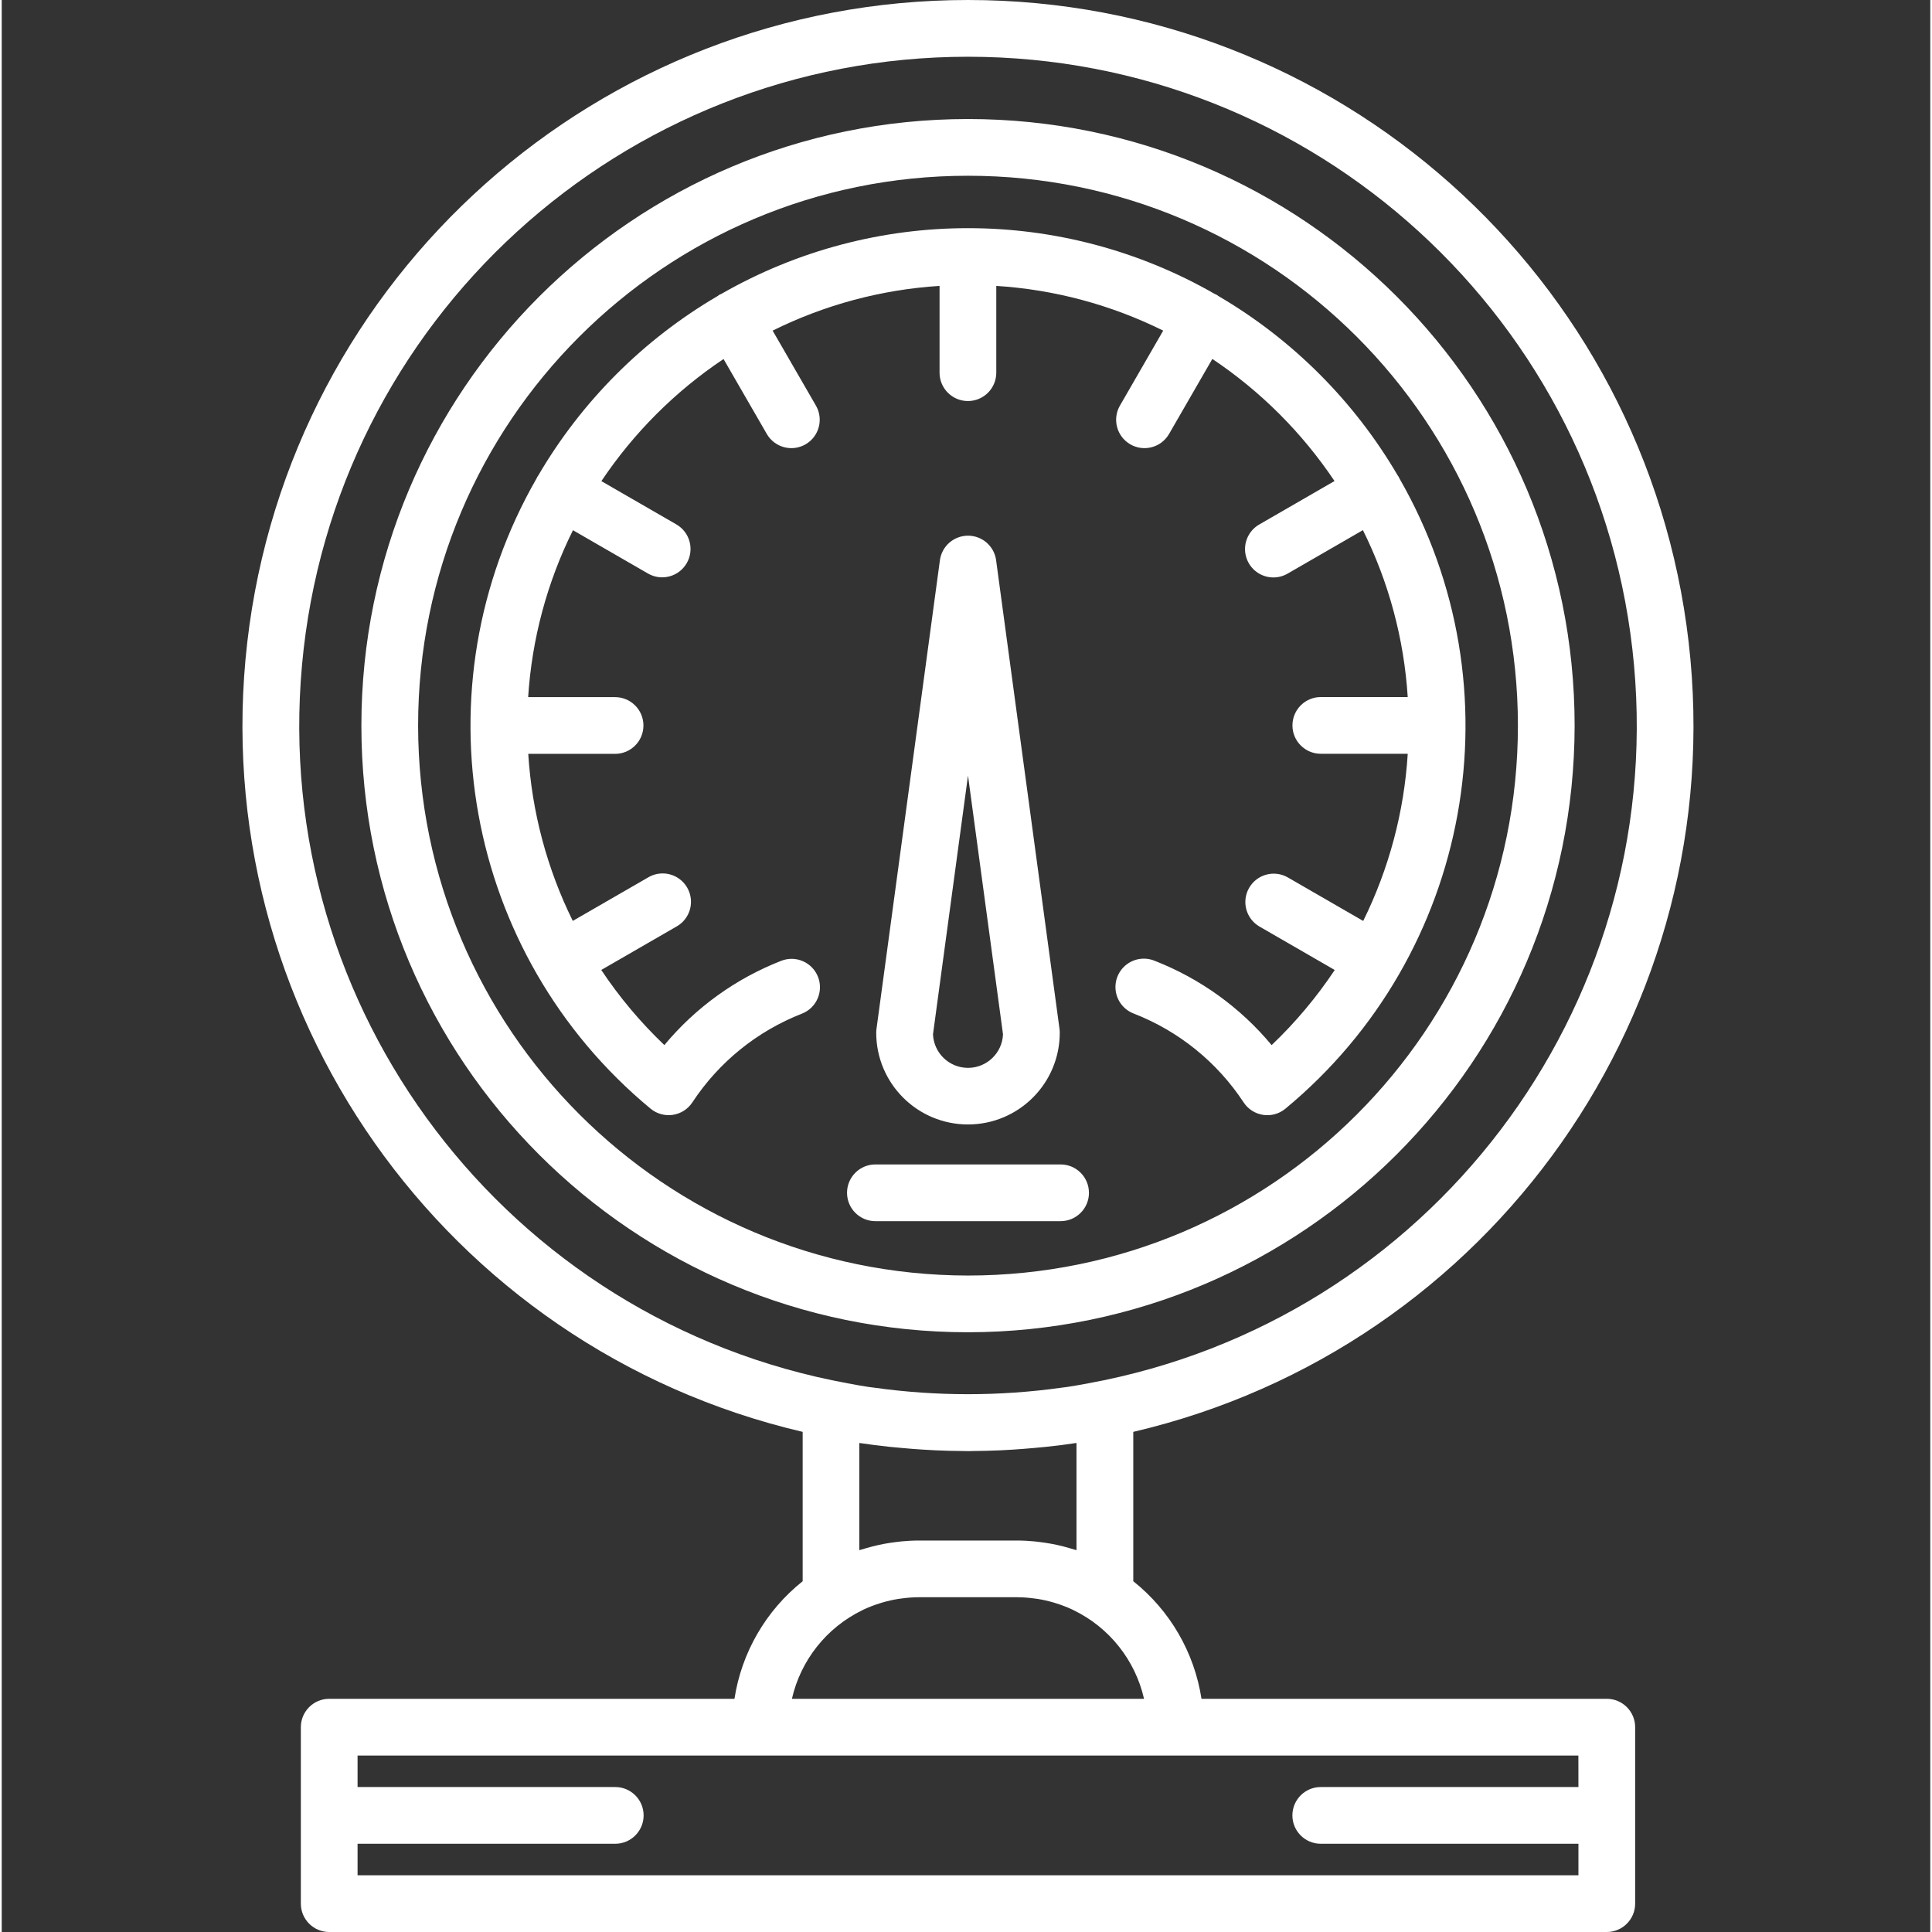 <svg height="476pt" viewBox="-59 0 476 476.85" fill="white" width="476pt" xmlns="http://www.w3.org/2000/svg"><rect x="-59" y="0" width="476" height="476.85" fill="#333333" stroke="none"/><path d="m142.473 241.109c1.41 3.602-.363 7.664-3.965 9.078-11.074 4.32-20.527 11.98-27.059 21.914-1.098 1.66-2.848 2.773-4.816 3.066-1.965.293-3.965-.27-5.496-1.539-46.016-38.09-57.887-103.801-28.105-155.582.062-.121.098-.246.16-.359.066-.117.152-.207.227-.312 10.711-18.324 25.961-33.582 44.277-44.305.145-.102.273-.215.426-.309s.328-.145.488-.219c37.707-21.637 84.062-21.637 121.766 0 .16.074.328.125.484.215.156.09.281.203.426.305 18.32 10.723 33.566 25.984 44.281 44.312.07.105.156.195.223.309.066.109.102.238.16.355 29.789 51.785 17.922 117.504-28.105 155.598-1.527 1.273-3.527 1.832-5.492 1.539-1.969-.293-3.719-1.406-4.816-3.066-6.531-9.934-15.984-17.59-27.059-21.914-2.383-.875-4.105-2.973-4.504-5.477-.398-2.508.594-5.035 2.586-6.605 1.996-1.566 4.684-1.938 7.027-.961 11.219 4.383 21.145 11.539 28.848 20.801 5.863-5.582 11.09-11.801 15.574-18.539l-18.602-10.742c-3.32-1.945-4.445-6.203-2.523-9.535 1.926-3.336 6.176-4.488 9.523-2.586l18.629 10.754c6.363-12.887 10.102-26.914 10.992-41.258h-21.457c-3.867 0-7-3.137-7-7 0-3.867 3.133-7 7-7h21.453c-.906-14.332-4.668-28.34-11.059-41.199l-18.555 10.715c-2.168 1.27-4.852 1.281-7.027.031-2.18-1.25-3.52-3.574-3.516-6.086.008-2.512 1.359-4.828 3.543-6.07l18.543-10.707c-7.984-11.922-18.227-22.16-30.152-30.137l-10.707 18.555c-1.945 3.32-6.207 4.445-9.539 2.523-3.332-1.926-4.488-6.176-2.586-9.523l10.703-18.543c-12.863-6.383-26.867-10.137-41.199-11.039v21.418c0 3.867-3.133 7-7 7-3.867 0-7-3.133-7-7v-21.418c-14.332.902-28.336 4.656-41.199 11.039l10.707 18.543c1.902 3.348.746 7.598-2.586 9.523-3.332 1.922-7.59.797-9.539-2.523l-10.699-18.535c-11.926 7.977-22.168 18.215-30.152 30.137l18.547 10.707c3.316 1.945 4.445 6.207 2.52 9.539-1.922 3.332-6.176 4.488-9.52 2.586l-18.559-10.715c-6.391 12.859-10.148 26.867-11.059 41.199h21.453c3.863 0 7 3.133 7 7 0 3.867-3.137 7-7 7h-21.43c.898 14.336 4.633 28.352 10.992 41.23l18.633-10.754c2.164-1.273 4.848-1.285 7.027-.031 2.176 1.25 3.516 3.574 3.512 6.086-.004 2.512-1.355 4.828-3.539 6.066l-18.605 10.742c4.484 6.738 9.711 12.957 15.574 18.539 7.699-9.262 17.629-16.418 28.852-20.801 3.598-1.41 7.66.367 9.07 3.965zm37.02 87.715c-82.688 0-149.723-67.031-149.723-149.723 0-82.688 67.031-149.723 149.719-149.723 82.691-.004 149.727 67.027 149.73 149.719-.094 82.652-67.074 149.633-149.727 149.727zm0-14c74.957 0 135.723-60.762 135.727-135.723 0-74.957-60.766-135.723-135.723-135.723-74.957-.004-135.727 60.762-135.727 135.719.082 74.926 60.801 135.641 135.723 135.727zm6.938-176.539 15.648 115.664c.043.312.062.625.062.938 0 12.508-10.141 22.648-22.648 22.648-12.512 0-22.652-10.141-22.652-22.648 0-.312.023-.625.066-.938l15.652-115.664c.465-3.477 3.43-6.07 6.938-6.07 3.504 0 6.473 2.594 6.938 6.07zm1.703 117.004-8.641-63.859-8.641 63.859c.199 4.629 4.012 8.277 8.641 8.277 4.633 0 8.441-3.648 8.641-8.277zm156.023 171.004v43.559c0 3.863-3.133 7-7 7h-315.328c-3.863 0-7-3.137-7-7v-43.559c0-3.863 3.137-7 7-7h100.023c1.762-11.445 7.773-21.805 16.832-29.016v-36.867c-88.555-20.723-147.508-104.539-137.078-194.887 10.43-90.348 86.934-158.523 177.879-158.523 90.949 0 167.449 68.176 177.879 158.523 10.43 90.348-48.523 174.164-137.078 194.887v36.863c9.062 7.211 15.074 17.574 16.836 29.02h100.023c1.859-.004 3.641.734 4.957 2.047 1.316 1.312 2.055 3.094 2.055 4.953zm-194.363-84.863c1.719.312 3.441.641 5.172.895.473.074.953.117 1.426.18 15.316 2.141 30.859 2.141 46.18 0 .484-.066.973-.109 1.457-.188 1.73-.254 3.441-.582 5.16-.895 83.988-15.363 142.398-92.238 134.688-177.273-7.715-85.031-79-150.145-164.383-150.145-85.379 0-156.668 65.113-164.379 150.145-7.715 85.035 50.695 161.91 134.684 177.273zm49.027 15.668c-1.031.113-2.066.195-3.102.293-1.715.152-3.43.289-5.145.398-1.043.066-2.086.129-3.129.176-2.266.098-4.531.156-6.801.172-.398 0-.77.027-1.156.027s-.77-.027-1.16-.027c-2.262-.012-4.531-.07-6.801-.172-1.047-.043-2.086-.109-3.129-.176-1.719-.105-3.434-.238-5.145-.398-1.031-.094-2.07-.18-3.102-.289-2.5-.27-4.996-.578-7.484-.953v26.461c.191-.062.402-.109.59-.172.398-.133.82-.238 1.23-.359.938-.273 1.875-.516 2.828-.727.484-.109.973-.211 1.465-.301.957-.18 1.914-.324 2.883-.441.453-.055.906-.125 1.359-.164 1.422-.133 2.852-.215 4.289-.215h24.32c1.445 0 2.871.082 4.297.215.441.039.883.109 1.324.16.984.121 1.957.266 2.93.449.48.09.953.188 1.426.293.961.211 1.906.457 2.852.734.398.121.828.227 1.23.359.195.059.402.105.582.168v-26.465c-2.461.375-4.957.703-7.453.953zm-62.801 62.195h86.922c-2.176-9.543-8.566-17.586-17.371-21.863-.133-.062-.258-.137-.402-.199-1.246-.578-2.531-1.07-3.844-1.48-.242-.082-.488-.16-.734-.23-1.301-.383-2.625-.68-3.961-.891-.242-.039-.492-.062-.738-.094-1.414-.199-2.836-.305-4.262-.312h-24.297c-1.426.008-2.848.113-4.258.312-.25.031-.496.059-.746.098-1.332.211-2.652.508-3.953.887-.25.07-.504.152-.75.234-1.305.406-2.582.898-3.824 1.473-.145.066-.281.148-.426.215-8.789 4.281-15.168 12.316-17.344 21.848zm194.125 14h-301.316v7.777h63.602c3.863 0 7 3.133 7 7 0 3.867-3.137 7-7 7h-63.602v7.777h301.328v-7.777h-63.598c-3.867 0-7-3.133-7-7 0-3.867 3.133-7 7-7h63.598zm-120.801-138.891c0-3.867-3.133-7-7-7h-45.707c-3.867 0-7 3.133-7 7 0 3.867 3.133 7 7 7h45.711c3.867 0 7-3.133 7-7zm0 0"/></svg>